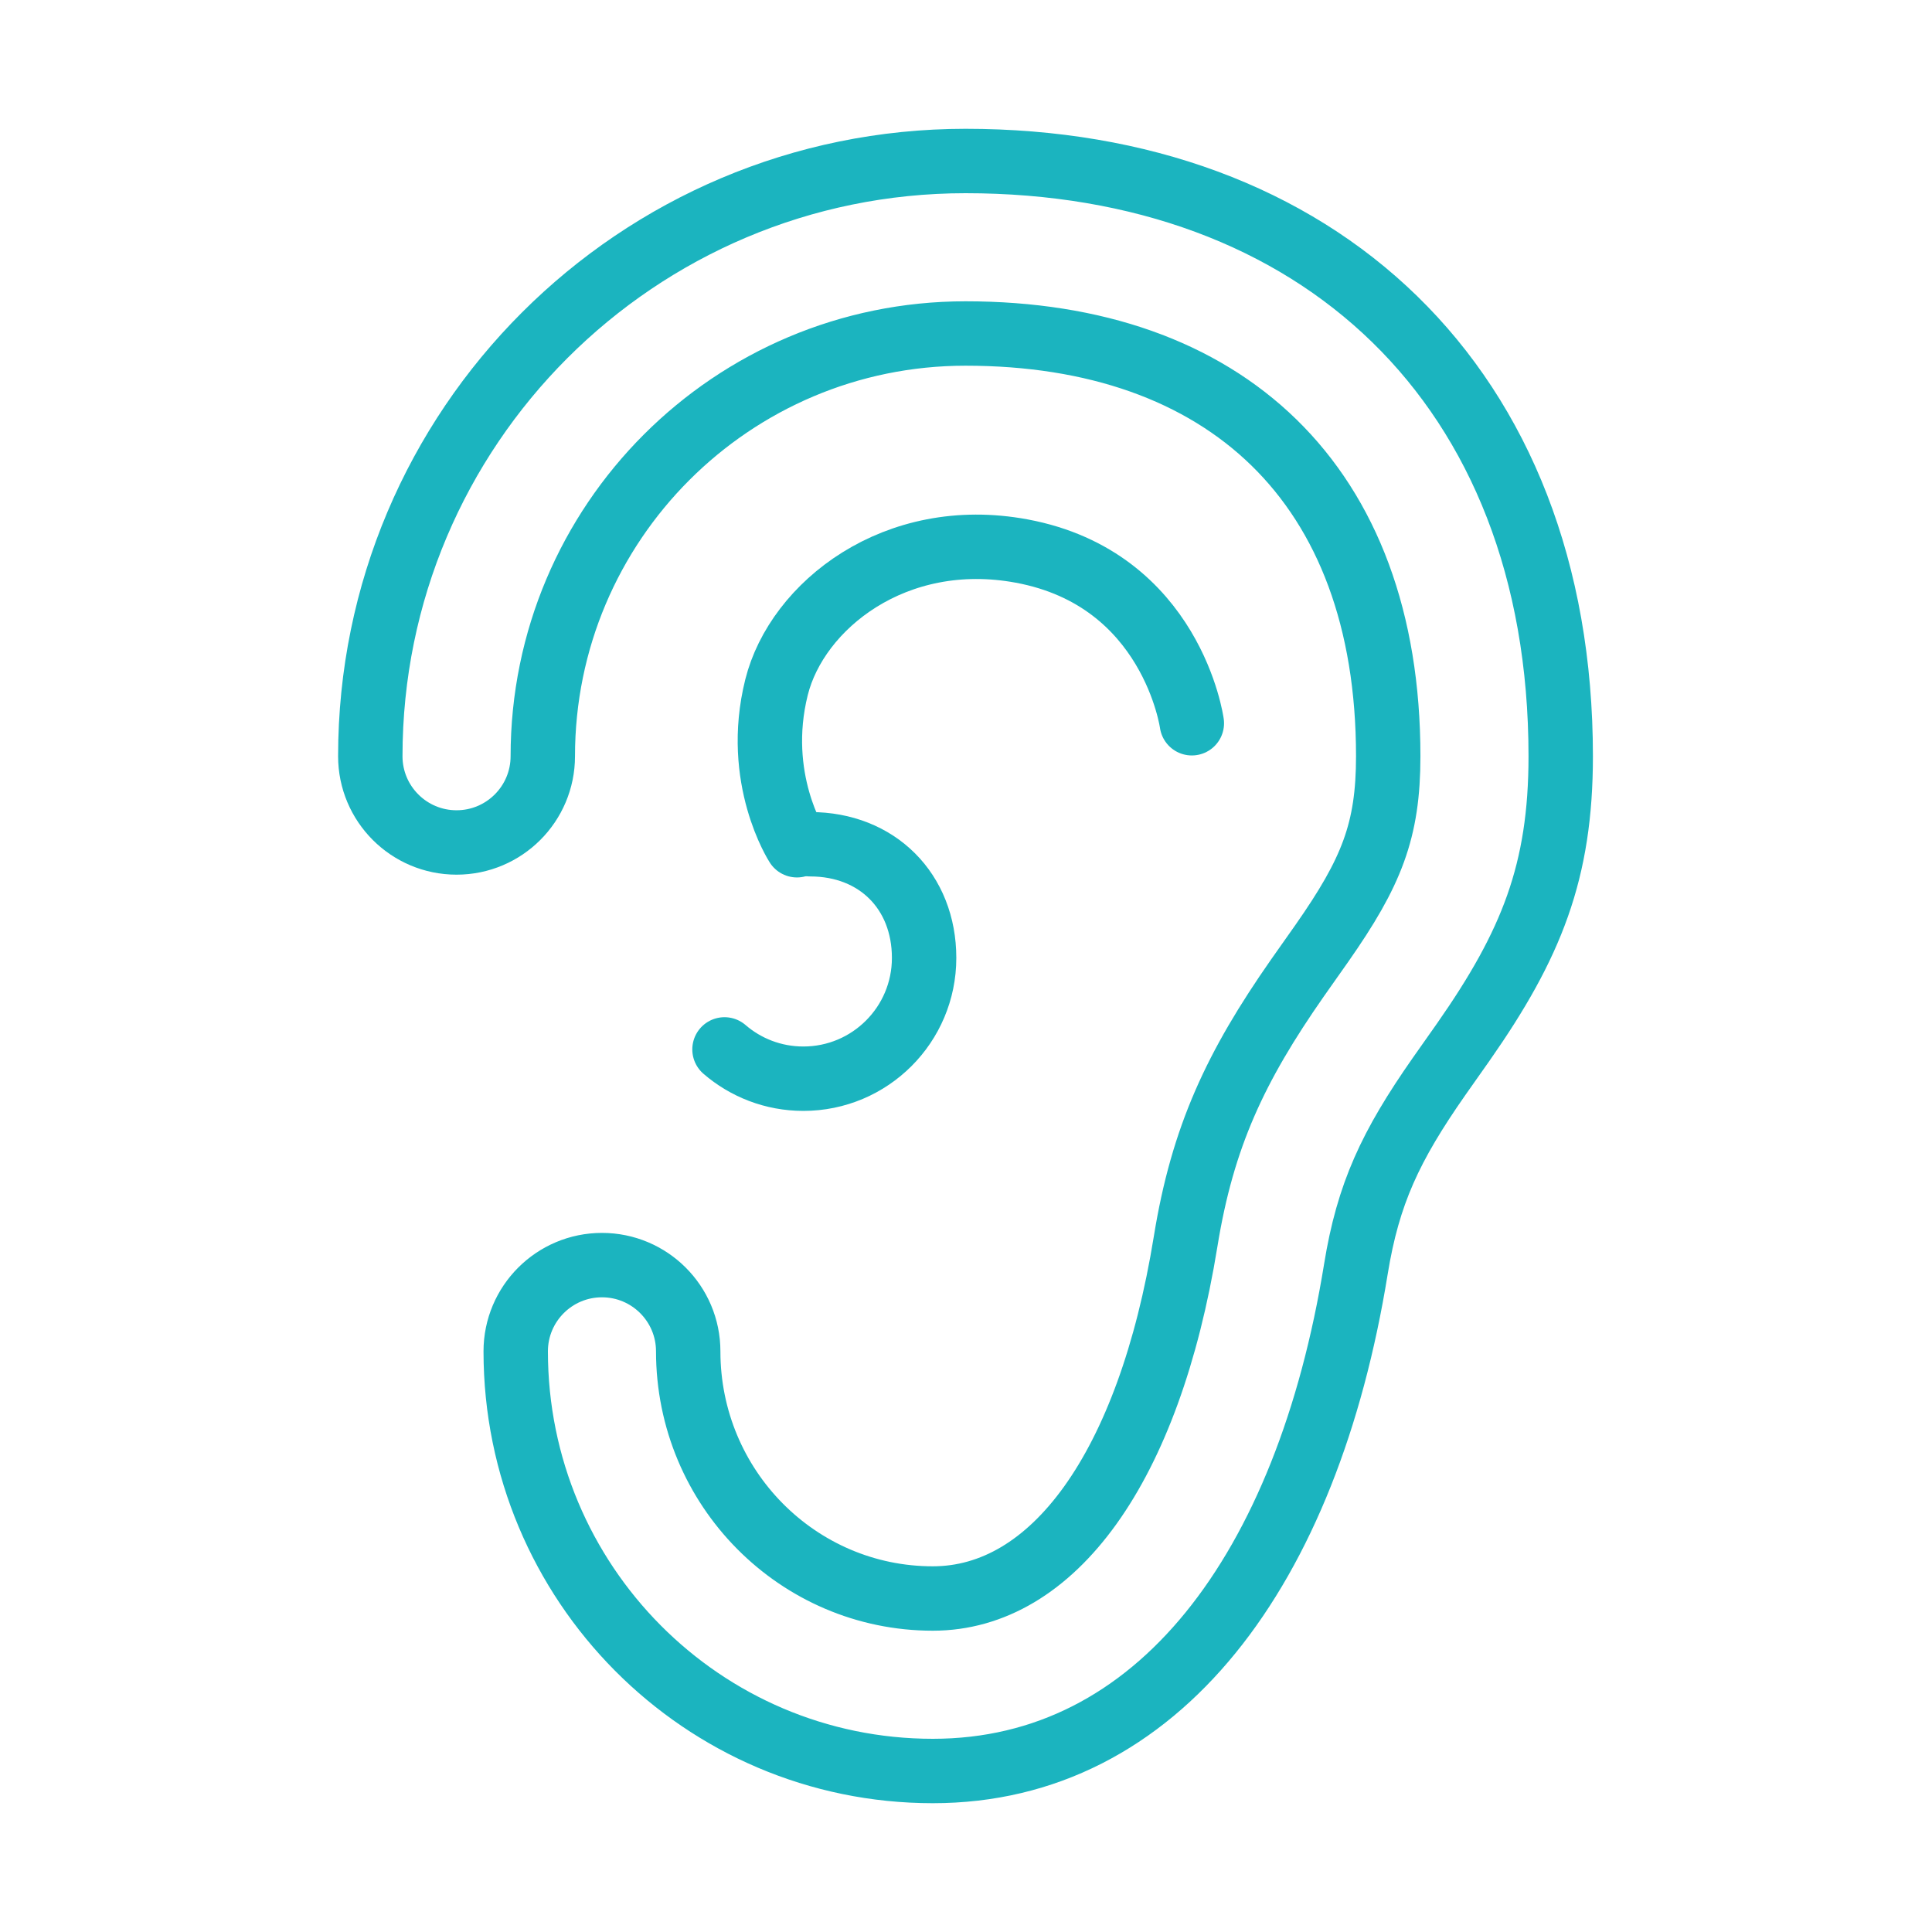 <svg width="120" height="120" viewBox="0 0 120 120" fill="none" xmlns="http://www.w3.org/2000/svg">
<g id="ear">
<g id="ear_2">
<path id="Layer 1" fill-rule="evenodd" clip-rule="evenodd" d="M57.94 110C71.935 110 81.194 97.482 84.217 78.824C84.976 74.138 86.371 71.173 89.378 66.868C89.634 66.501 90.643 65.075 90.887 64.726C95.122 58.67 96.939 54.134 96.939 46.97C96.939 23.876 81.764 10 59.97 10C39.552 10 23 26.552 23 46.97C23 49.928 25.398 52.327 28.357 52.327C31.316 52.327 33.714 49.928 33.714 46.97C33.714 32.469 45.469 20.714 59.97 20.714C76.05 20.714 86.225 30.018 86.225 46.97C86.225 51.597 85.194 54.171 82.106 58.587C81.885 58.902 80.874 60.332 80.594 60.733C76.744 66.246 74.696 70.598 73.641 77.11C71.355 91.215 65.386 99.286 57.94 99.286C49.558 99.286 42.746 92.422 42.746 83.935C42.746 80.977 40.348 78.578 37.389 78.578C34.431 78.578 32.032 80.977 32.032 83.935C32.032 98.321 43.622 110 57.94 110Z" stroke="#1BB4BF" stroke-width="4" stroke-linecap="round" stroke-linejoin="round"/>
<path id="Layer 2" d="M45 65.18C46.314 66.314 48.026 67 49.898 67C54.04 67 57.398 63.642 57.398 59.5C57.398 55.358 54.475 52.438 50.333 52.438" stroke="#1BB4BF" stroke-width="4" stroke-linecap="round" stroke-linejoin="round"/>
<path id="Layer 3" d="M49.5 52.5C49.5 52.5 46.814 48.356 48.232 42.685C49.5 37.619 55.61 32.766 63.461 34.227C72.801 35.964 74.027 44.923 74.027 44.923" stroke="#1BB4BF" stroke-width="4" stroke-linecap="round" stroke-linejoin="round"/>
</g>
</g>
</svg>
